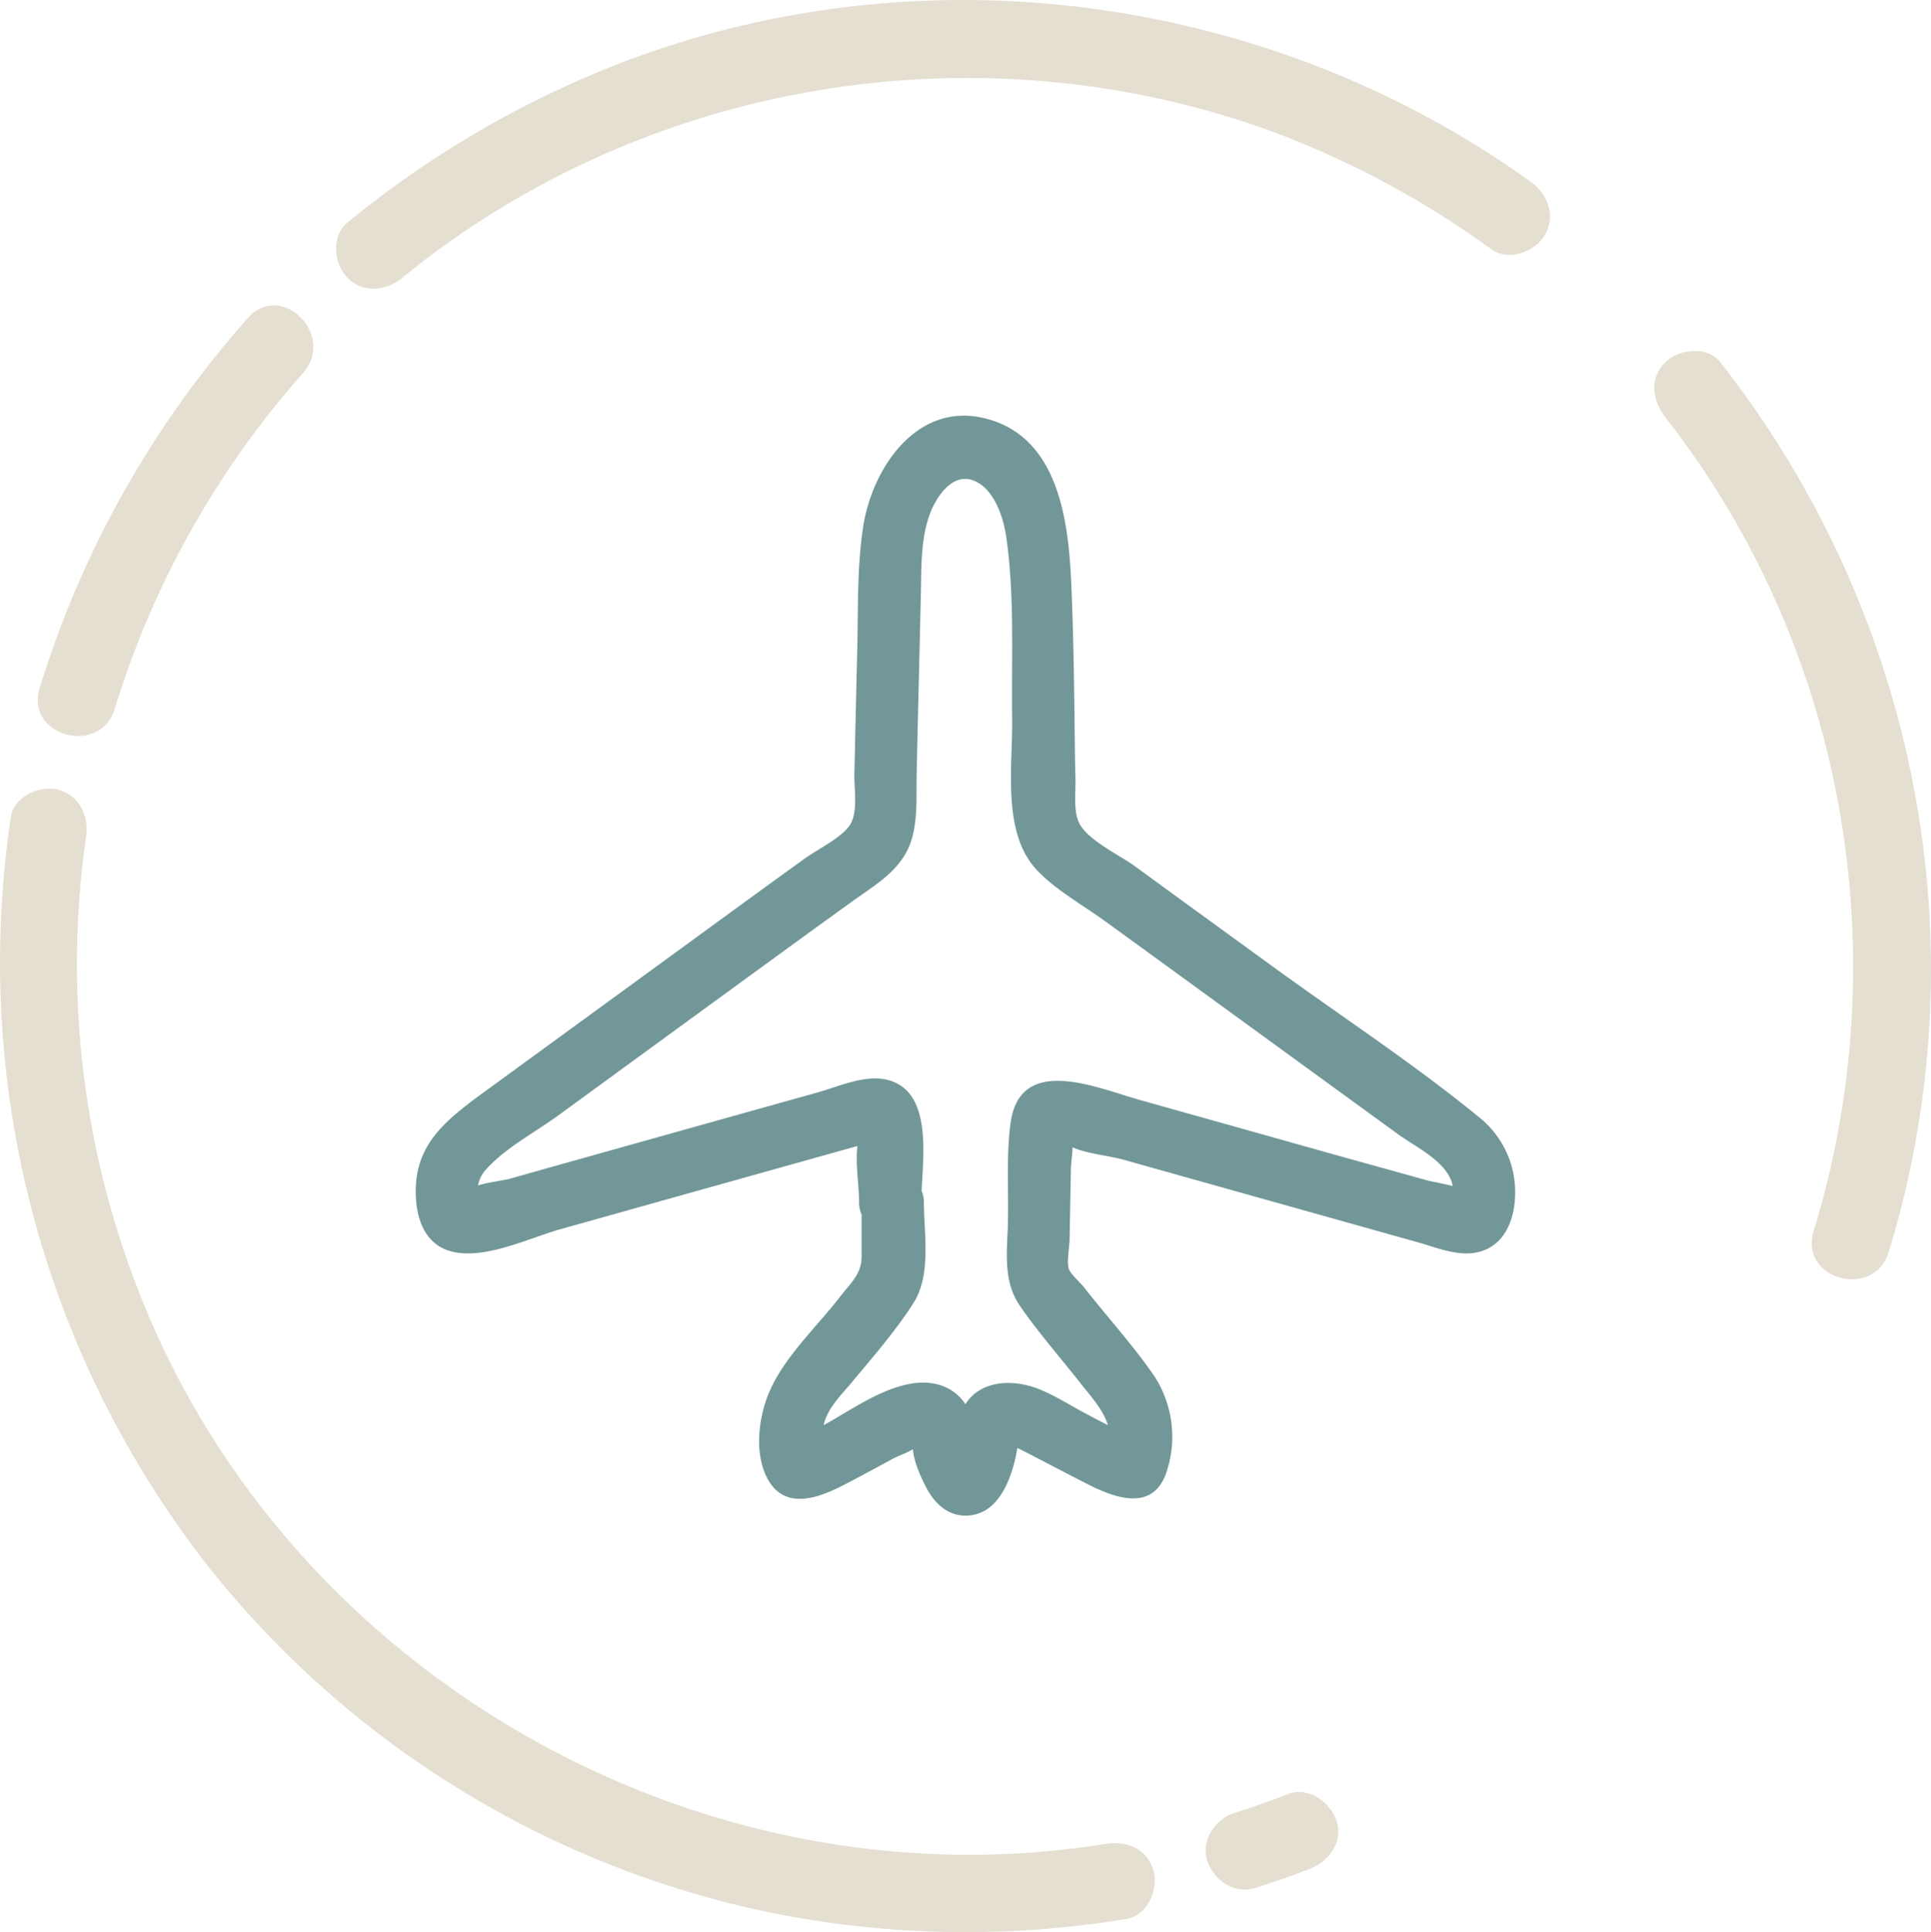 <svg xmlns="http://www.w3.org/2000/svg" viewBox="0 0 371.9 372.07"><defs><style>.cls-1{fill:#729799;}.cls-2{fill:#e4dfd1;}</style></defs><title>Asset 6</title><g id="Layer_2" data-name="Layer 2"><g id="Layer_1-2" data-name="Layer 1"><path class="cls-1" d="M177.44,231.39c0-6.87,2.76-20.86-6.3-23.38-4.39-1.22-9.51,1.2-13.66,2.36l-16.95,4.74-33.9,9.5L98.16,227c-1.63.45-6.57.89-7.82,2.16-.83.85,1.17,2.22,1.77,1.46.18-.24-.08-2.06,0-2.54a6.26,6.26,0,0,1,1.71-3.1c3.66-4,9.23-6.93,13.59-10.1l14.2-10.36q14.19-10.35,28.39-20.69,7.09-5.16,14.2-10.29c3.84-2.77,8.2-5.27,10.46-9.62s1.77-9.88,1.88-14.73q.19-8.7.4-17.38t.41-17.35c.13-5.26-.09-11,1.94-16,1.24-3,4.15-7.3,8-6,4.06,1.38,5.94,7,6.49,10.83,1.67,11.4,1,23.56,1.16,35.05.12,9-2,21.81,4.57,29,3.57,3.91,8.73,6.74,13,9.83q7.22,5.22,14.41,10.46l28.79,20.94,13.6,9.89c3.39,2.47,9.7,5.36,10.49,10,.07.4-.25,2.19,0,2.56l-.19.65,2.86-2.27c-.29-.67-6.49-1.83-7.26-2l-18-5q-18.8-5.28-37.58-10.55c-8.2-2.28-23.19-9-25,4.41-.82,6.07-.39,12.52-.5,18.65-.1,5.78-1.12,11.63,2.33,16.61s7.56,9.7,11.34,14.48,7.66,8.5,5.19,14.85l2.76-3.58c2.94-1.51-.24-1.74-1.83-2.55s-3.3-1.7-4.94-2.57c-2.86-1.52-5.66-3.32-8.65-4.56-5.08-2.11-12-2-14.79,3.54a13.66,13.66,0,0,0-1.13,4.31c-.14.76-1.49,4.76-1.37,5.32q7.28,2.73,5.63-.78a12.15,12.15,0,0,1-.65-2.23c-.34-1.41-.39-2.9-.76-4.3-1.42-5.39-6.08-7.83-11.39-7.06-6.46.94-12.58,5.63-18.27,8.61l-1.69.88q-4.66,1.5,2.53,3.15c.42-.45,0-3.74.15-4.47.73-3.22,3-5.46,5.08-7.91,4.16-5,8.79-10.26,12.27-15.74s2-13.32,2-19.42a6.08,6.08,0,0,0-6-6h-.49c-7.72,0-7.73,12,0,12h.49l-6-6c0,3.49,0,7,0,10.47,0,3.34-2,5-4.05,7.63-4.34,5.64-10.27,11.15-13.34,17.6-2.36,4.94-3.41,12.14-.9,17.24,3.11,6.28,9.32,4.33,14.31,1.81,3.39-1.72,6.73-3.56,10.08-5.37,1.1-.6,3.8-1.45,4.58-2.44l1.17-.3q-2.85-3.12-1.88-.26c-.54,2.39,1.53,6.87,2.65,8.9,1.56,2.84,4.06,5.17,7.53,5.1,6-.11,8.49-6.55,9.57-11.5l.31-1.74c.75-2.23.23-2.39-1.58-.48,0-.14,4,1.92,4.27,2.06Q204,283,209.5,285.83c5.07,2.57,12.27,5.29,15-1.89a21.42,21.42,0,0,0-2.1-18.81c-4.1-6-9.14-11.5-13.61-17.21-.71-.92-2.47-2.44-2.9-3.46-.52-1.27.09-4.4.11-5.79q.12-6.76.25-13.52c0-1.59.58-4.26.14-5.79l0-1.93q-5.32,2.5-1,2.88c2.65,1.76,7.83,2.15,10.92,3l22.42,6.29L261.55,236l11.37,3.19c3.28.91,6.9,2.43,10.37,2.15,5.6-.47,8.12-5.21,8.47-10.33a18.46,18.46,0,0,0-7-15.95c-12.4-10.13-26-19.05-39-28.47l-17.6-12.79-9.6-7c-2.94-2.14-8.69-4.8-10.55-8-1.38-2.34-.8-6.3-.88-9-.12-3.85-.13-7.72-.18-11.58-.11-8.54-.25-17.09-.62-25.63-.53-12.28-2.42-28.84-17.06-32.13-12.85-2.88-21.27,9.81-23,20.81-1.17,7.47-1,15.15-1.14,22.69q-.3,12.55-.58,25.1c-.06,2.81.71,7.14-.76,9.65s-6.33,4.83-8.8,6.62q-10.26,7.41-20.49,14.89-21.3,15.53-42.61,31.06C86,215.71,80.7,220,80.13,227.86c-.38,5.2.92,11.5,6.65,13.09,6.44,1.78,15.09-2.54,21.16-4.24l26.36-7.39,26.37-7.38,5.65-1.58c.8-.24,1.61-.46,2.42-.66q-4.12-4.87-3.29-.59c-1,3.38,0,8.72,0,12.28C165.42,239.11,177.42,239.12,177.44,231.39Z"/><path class="cls-2" d="M248.2,345.45q-5.17,2-10.44,3.67c-3.73,1.19-6.52,5.26-5.24,9.22,1.21,3.74,5.22,6.52,9.22,5.24q5.28-1.68,10.45-3.66c3.65-1.4,6.57-5.11,5.23-9.23C256.27,347.13,252.12,344,248.2,345.45Z"/><path class="cls-2" d="M213,355.07c-78.66,12.7-158.52-33.14-186.81-107.73a172.58,172.58,0,0,1-9.64-86c.6-4-1-8-5.24-9.23-3.52-1-8.63,1.24-9.22,5.24A188.74,188.74,0,0,0,40.25,301.84a186.5,186.5,0,0,0,104.5,65.69,189.4,189.4,0,0,0,72.19,2c4-.65,6.24-5.63,5.23-9.23C221,356.06,217,354.42,213,355.07Z"/><path class="cls-2" d="M22.1,136.5A174.23,174.23,0,0,1,58.37,71.82c6.4-7.19-4.17-17.83-10.6-10.6A191.65,191.65,0,0,0,7.64,132.51C4.8,141.76,19.27,145.71,22.1,136.5Z"/><path class="cls-2" d="M294.8,35C243.19-2.09,174.41-10.56,115.55,13.73A192.64,192.64,0,0,0,66.91,42.86c-3.16,2.58-2.63,7.91,0,10.6C70,56.6,74.4,56,77.52,53.46,124,15.51,188.13,4.83,244.46,25.13A175.94,175.94,0,0,1,287.23,48c3.31,2.38,8.32.55,10.26-2.69C299.74,41.51,298.07,37.35,294.8,35Z"/><path class="cls-2" d="M320.74,69.76c-3.18,3.11-2.48,7.44,0,10.61,34.6,44.16,44.94,103.31,28.55,156.76-2.84,9.25,11.63,13.2,14.46,4,18.09-59,5.53-122.94-32.4-171.35C328.83,66.55,323.39,67.17,320.74,69.76Z"/></g></g></svg>